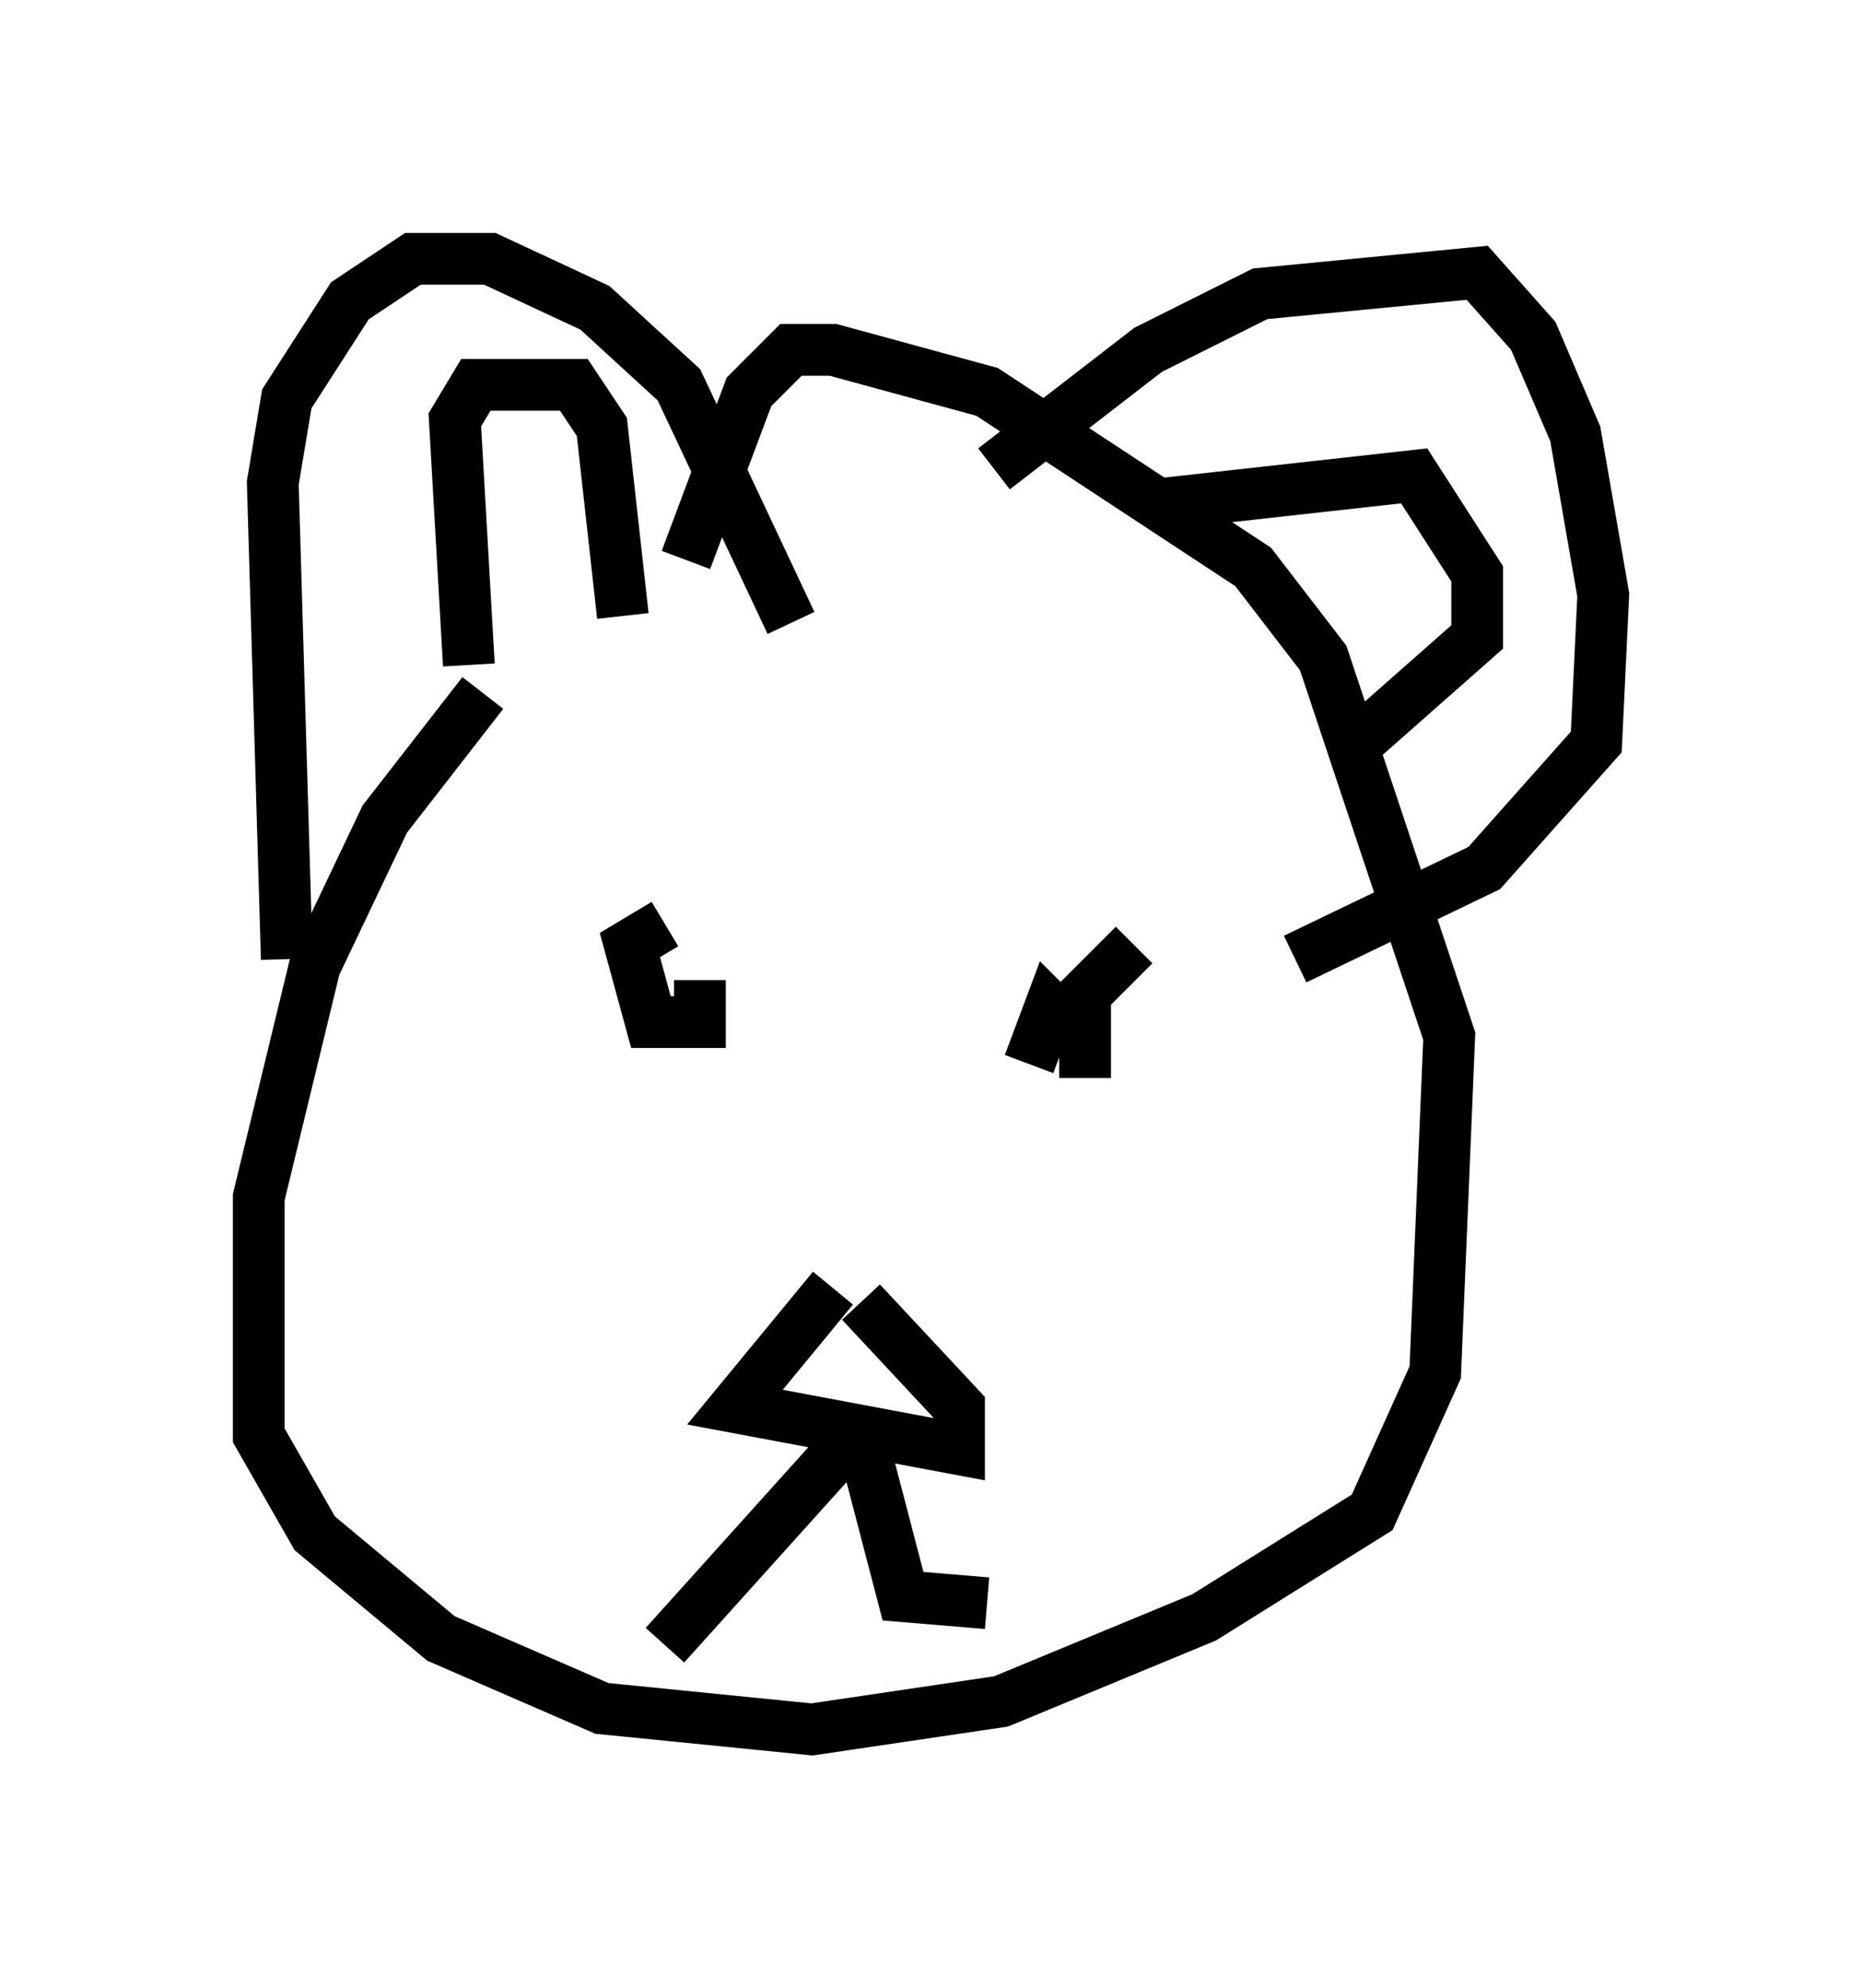 <?xml version="1.0" encoding="utf-8" ?>
<svg baseProfile="full" height="38.416" version="1.1" width="35.981" xmlns="http://www.w3.org/2000/svg" xmlns:ev="http://www.w3.org/2001/xml-events" xmlns:xlink="http://www.w3.org/1999/xlink"><defs /><rect fill="white" height="38.416" width="35.981" x="0" y="0" /><path d="M16.502, 7.436 m-7.172, 5.954 l-1.894, 2.436 -1.353, 2.842 l-1.083, 4.465 0.0, 4.601 l1.083, 1.894 2.436, 2.03 l3.112, 1.353 4.059, 0.406 l3.654, -0.541 3.924, -1.624 l3.248, -2.03 1.218, -2.706 l0.271, -6.495 -2.436, -7.307 l-1.353, -1.759 -5.142, -3.383 l-2.977, -0.812 -0.812, 0.0 l-0.812, 0.812 -1.218, 3.248 m-7.713, 7.713 l-0.271, -9.202 0.271, -1.624 l1.218, -1.894 1.218, -0.812 l1.488, 0.0 2.03, 0.947 l1.624, 1.488 2.165, 4.601 m-6.225, 0.812 l-0.271, -4.736 0.406, -0.677 l1.894, 0.0 0.541, 0.812 l0.406, 3.654 m7.172, -2.842 l2.977, -2.3 2.165, -1.083 l4.195, -0.406 1.083, 1.218 l0.812, 1.894 0.541, 3.112 l-0.135, 2.842 -2.165, 2.436 l-3.654, 1.759 m-2.571, -8.796 l4.871, -0.541 1.218, 1.894 l0.0, 1.218 -2.3, 2.03 m-13.396, 3.518 l-0.677, 0.406 0.406, 1.488 l0.947, 0.0 0.0, -0.812 m8.39, -0.677 l-0.947, 0.947 0.0, 1.624 l0.0, -0.677 -0.677, -0.677 l-0.406, 1.083 m-3.789, 4.33 l-1.894, 2.3 4.33, 0.812 l0.0, -0.812 -1.894, -2.03 m-0.135, 2.571 l-3.654, 4.059 m3.789, -4.059 l0.812, 3.112 1.624, 0.135 " fill="none" stroke="black" stroke-width="1" /></svg>